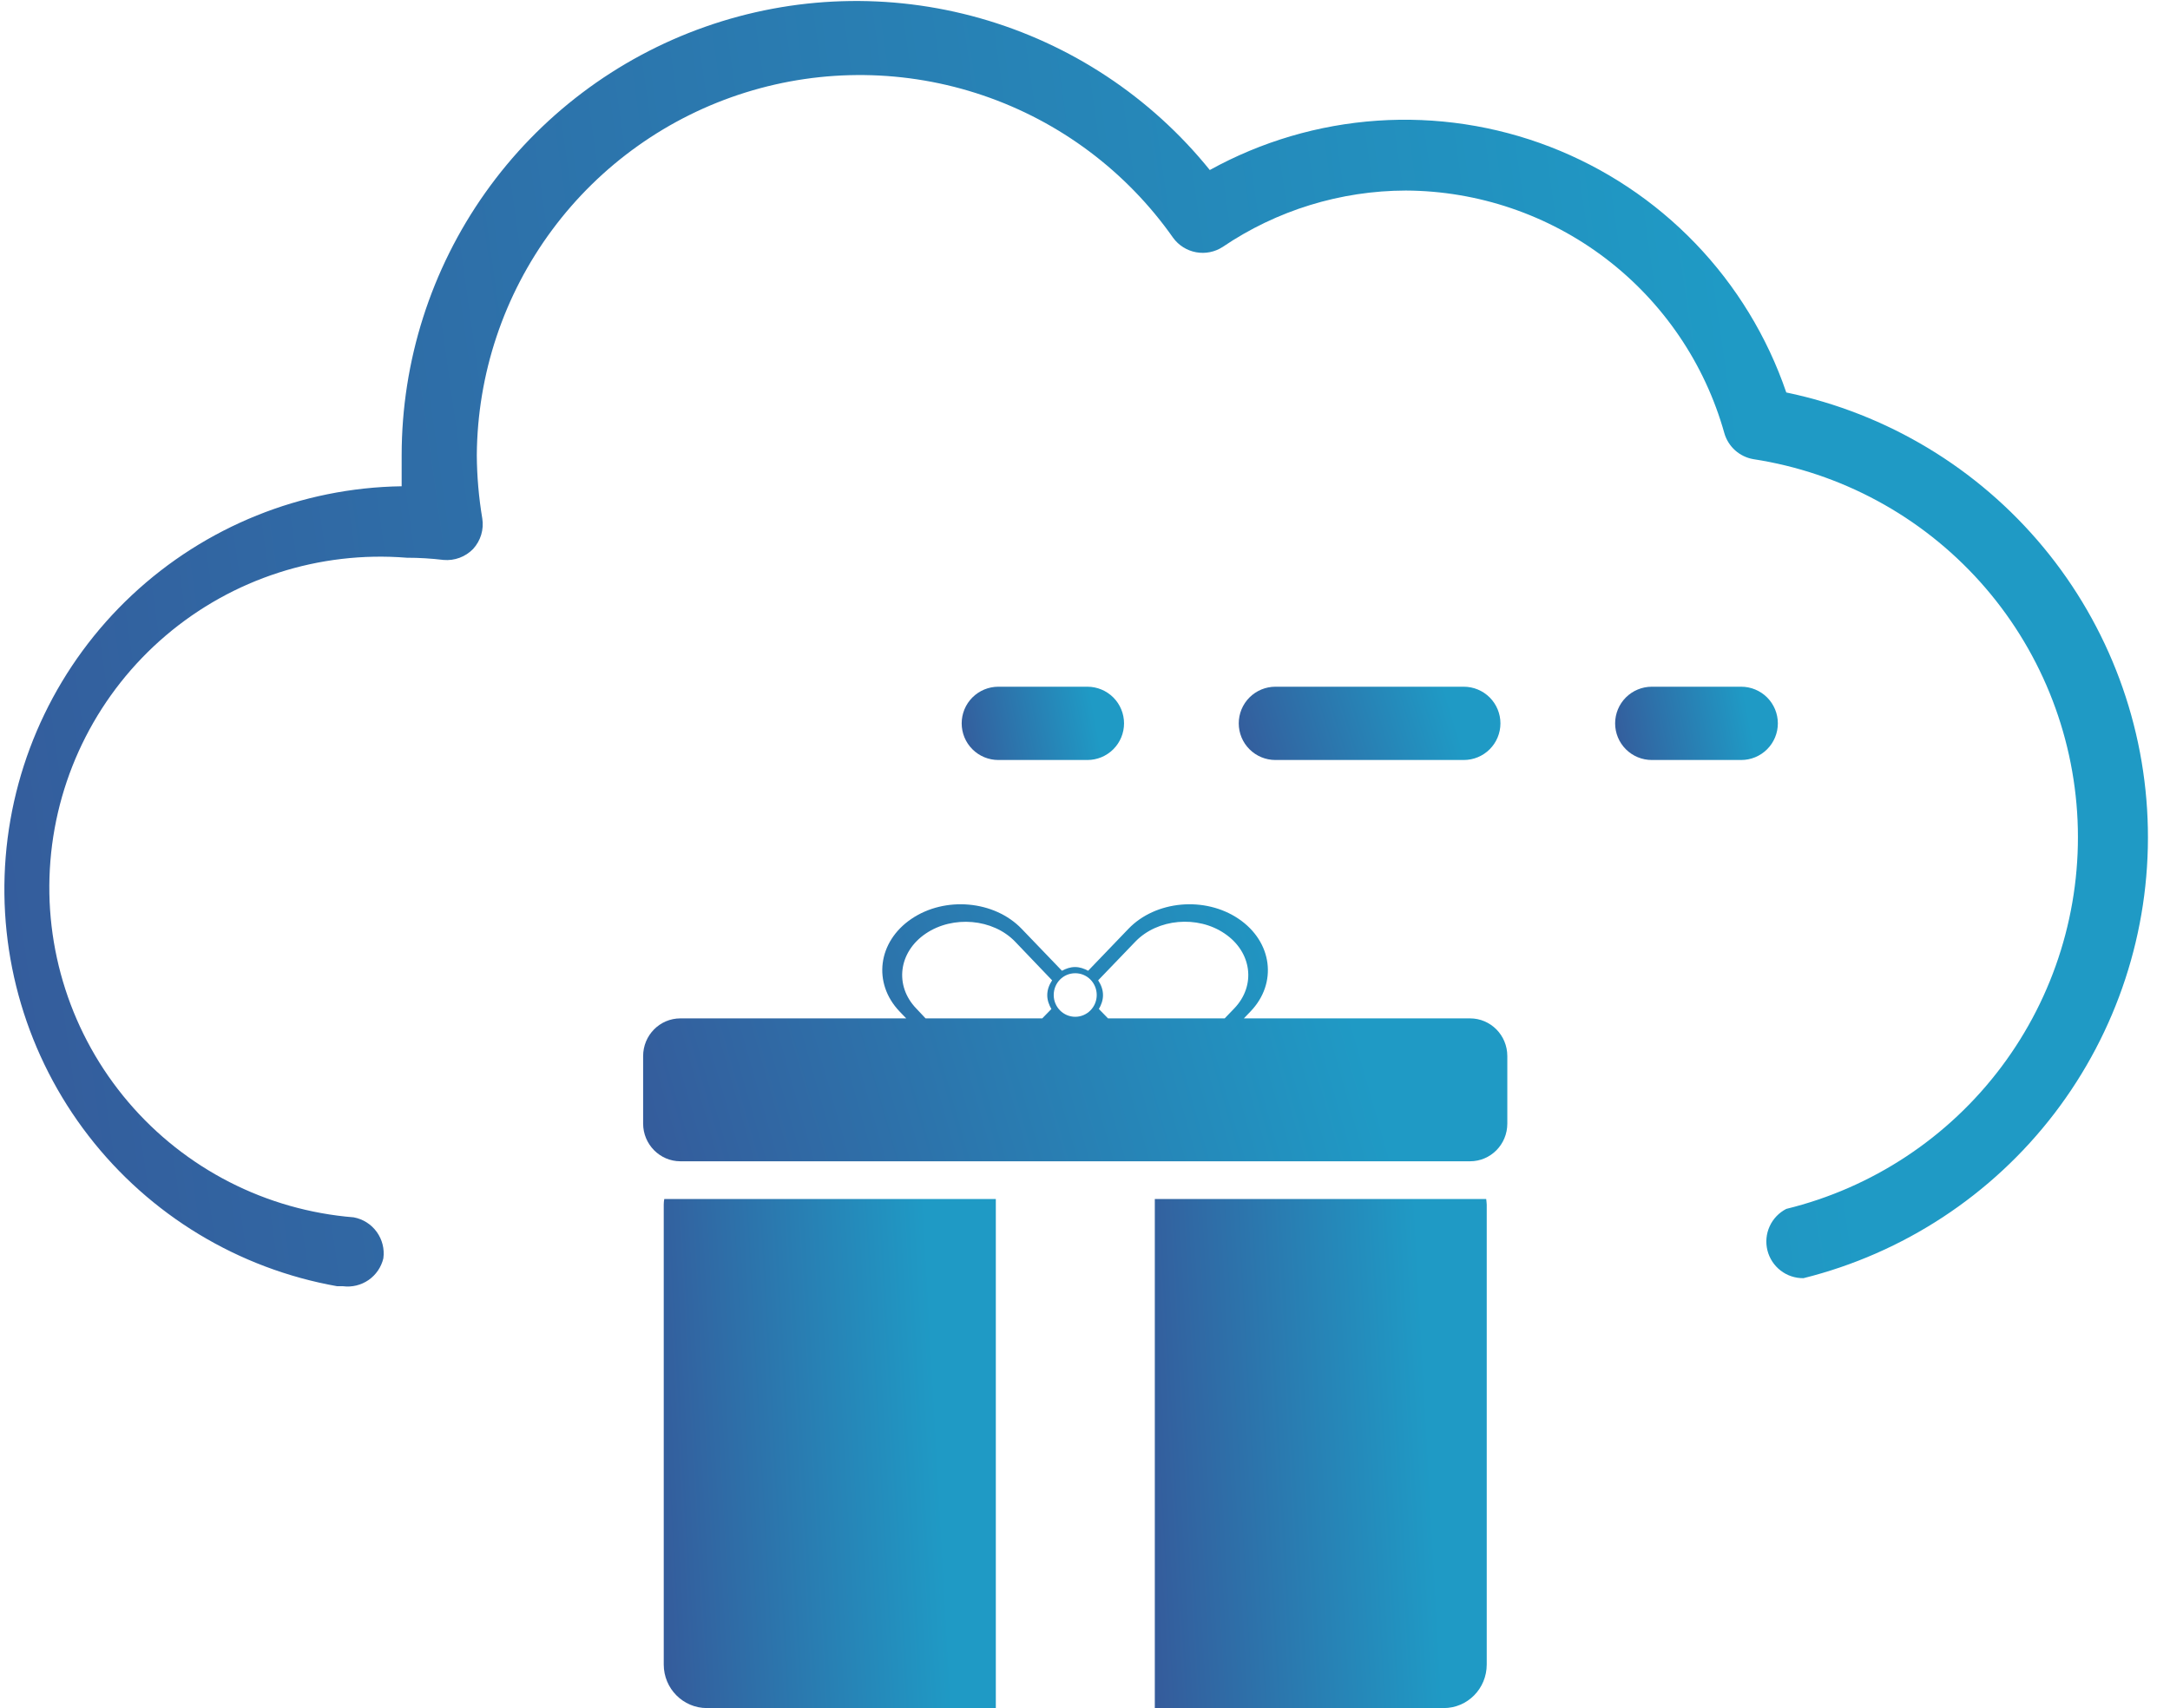 <svg width="94" height="74" viewBox="0 0 94 74" fill="none" xmlns="http://www.w3.org/2000/svg">
<g clip-path="url(#clip0)">
<path d="M14.859 55.724H14.605C10.327 54.966 6.485 52.64 3.83 49.201C1.175 45.761 -0.103 41.456 0.246 37.125C0.596 32.794 2.547 28.749 5.718 25.78C8.89 22.811 13.055 21.13 17.399 21.067C17.399 20.607 17.399 20.162 17.399 19.718C17.402 15.646 18.666 11.676 21.019 8.353C23.371 5.031 26.696 2.519 30.535 1.165C34.375 -0.19 38.539 -0.321 42.456 0.79C46.373 1.9 49.849 4.198 52.406 7.366C54.639 6.132 57.115 5.402 59.661 5.228C62.207 5.054 64.76 5.44 67.14 6.358C69.521 7.277 71.671 8.706 73.44 10.545C75.209 12.384 76.553 14.588 77.378 17.003C81.742 17.913 85.667 20.277 88.513 23.708C91.358 27.14 92.955 31.435 93.041 35.892C93.128 40.348 91.7 44.702 88.99 48.242C86.28 51.781 82.449 54.296 78.124 55.375C77.766 55.38 77.417 55.264 77.133 55.045C76.849 54.826 76.648 54.518 76.561 54.17C76.475 53.823 76.508 53.456 76.657 53.13C76.805 52.804 77.059 52.538 77.378 52.374C81.103 51.462 84.397 49.287 86.698 46.218C88.999 43.15 90.164 39.378 89.996 35.547C89.827 31.715 88.335 28.061 85.774 25.206C83.212 22.352 79.74 20.474 75.949 19.892C75.656 19.841 75.382 19.708 75.16 19.509C74.939 19.31 74.777 19.052 74.695 18.765C73.85 15.752 72.046 13.097 69.557 11.2C67.068 9.304 64.028 8.27 60.899 8.255C58.069 8.261 55.304 9.112 52.961 10.7C52.621 10.92 52.209 11.002 51.811 10.928C51.412 10.854 51.057 10.631 50.818 10.303C48.797 7.427 45.915 5.267 42.587 4.135C39.258 3.003 35.657 2.957 32.301 4.005C28.945 5.052 26.009 7.138 23.916 9.962C21.822 12.786 20.68 16.203 20.654 19.718C20.66 20.638 20.74 21.556 20.892 22.464C20.929 22.7 20.913 22.94 20.844 23.168C20.775 23.396 20.656 23.606 20.495 23.782C20.33 23.952 20.129 24.084 19.906 24.166C19.684 24.248 19.446 24.28 19.209 24.258C18.683 24.195 18.152 24.163 17.622 24.163C13.832 23.858 10.077 25.07 7.181 27.534C4.286 29.998 2.488 33.511 2.183 37.3C1.877 41.09 3.09 44.845 5.554 47.741C8.017 50.636 11.53 52.434 15.32 52.739C15.722 52.813 16.08 53.039 16.319 53.37C16.559 53.702 16.662 54.112 16.606 54.517C16.515 54.899 16.286 55.233 15.964 55.456C15.642 55.678 15.248 55.774 14.859 55.724Z" fill="url(#paint0_linear)"/>
<path d="M75.426 32.926H71.552C71.131 32.926 70.727 32.759 70.429 32.461C70.132 32.164 69.964 31.76 69.964 31.339C69.964 30.918 70.132 30.514 70.429 30.216C70.727 29.919 71.131 29.751 71.552 29.751H75.426C75.847 29.751 76.251 29.919 76.548 30.216C76.846 30.514 77.013 30.918 77.013 31.339C77.013 31.76 76.846 32.164 76.548 32.461C76.251 32.759 75.847 32.926 75.426 32.926Z" fill="url(#paint1_linear)"/>
<path d="M63.408 32.926H55.248C54.827 32.926 54.423 32.759 54.125 32.461C53.827 32.164 53.66 31.76 53.66 31.339C53.66 30.918 53.827 30.514 54.125 30.216C54.423 29.919 54.827 29.751 55.248 29.751H63.408C63.829 29.751 64.233 29.919 64.531 30.216C64.828 30.514 64.996 30.918 64.996 31.339C64.996 31.76 64.828 32.164 64.531 32.461C64.233 32.759 63.829 32.926 63.408 32.926Z" fill="url(#paint2_linear)"/>
<path d="M47.104 32.926H43.246C42.825 32.926 42.421 32.759 42.123 32.461C41.825 32.164 41.658 31.76 41.658 31.339C41.658 30.918 41.825 30.514 42.123 30.216C42.421 29.919 42.825 29.751 43.246 29.751H47.104C47.525 29.751 47.928 29.919 48.226 30.216C48.524 30.514 48.691 30.918 48.691 31.339C48.691 31.76 48.524 32.164 48.226 32.461C47.928 32.759 47.525 32.926 47.104 32.926Z" fill="url(#paint3_linear)"/>
<path d="M63.679 44.12H53.882L54.169 43.821C55.349 42.594 55.116 40.799 53.657 39.809C52.197 38.82 50.062 39.011 48.882 40.239L47.136 42.057C46.965 41.965 46.778 41.896 46.569 41.896C46.359 41.896 46.173 41.965 46.002 42.057L44.255 40.239C43.075 39.011 40.94 38.82 39.481 39.809C38.021 40.799 37.796 42.594 38.968 43.821L39.256 44.12H29.474C28.581 44.12 27.859 44.849 27.859 45.755V48.677C27.859 49.575 28.581 50.311 29.474 50.311H30.615H43.13H50.023H62.538H63.679C64.572 50.311 65.294 49.583 65.294 48.677V45.755C65.294 44.849 64.572 44.12 63.679 44.12ZM49.185 40.791C50.14 39.802 51.871 39.641 53.051 40.446C54.231 41.244 54.418 42.701 53.463 43.691L53.051 44.12H47.997L47.601 43.714C47.702 43.538 47.78 43.338 47.78 43.116C47.78 42.87 47.694 42.663 47.57 42.471L49.185 40.791ZM46.577 42.164C47.097 42.164 47.508 42.586 47.508 43.108C47.508 43.63 47.089 44.051 46.577 44.051C46.064 44.051 45.645 43.63 45.645 43.108C45.645 42.586 46.056 42.164 46.577 42.164ZM39.69 43.691C38.736 42.701 38.922 41.244 40.102 40.446C41.282 39.648 43.013 39.802 43.968 40.791L45.575 42.471C45.451 42.663 45.365 42.87 45.365 43.116C45.365 43.338 45.443 43.538 45.544 43.714L45.148 44.12H40.094L39.69 43.691Z" fill="url(#paint4_linear)"/>
<path d="M50.024 51.945V74H62.539C63.571 74 64.402 73.156 64.402 72.113V52.191C64.402 52.106 64.386 52.029 64.379 51.945H50.024Z" fill="url(#paint5_linear)"/>
<path d="M28.752 52.191V72.113C28.752 73.156 29.59 74 30.622 74H43.137V51.945H28.775C28.759 52.029 28.752 52.106 28.752 52.191Z" fill="url(#paint6_linear)"/>
</g>
<defs>
<linearGradient id="paint0_linear" x1="0.19" y1="92.226" x2="104.019" y2="77.519" gradientUnits="userSpaceOnUse">
<stop offset="0.01" stop-color="#365899"/>
<stop offset="0.812" stop-color="#1F9AC5"/>
</linearGradient>
<linearGradient id="paint1_linear" x1="69.964" y1="35.007" x2="77.728" y2="33.542" gradientUnits="userSpaceOnUse">
<stop offset="0.01" stop-color="#365899"/>
<stop offset="0.812" stop-color="#1F9AC5"/>
</linearGradient>
<linearGradient id="paint2_linear" x1="53.66" y1="35.007" x2="65.5" y2="31.416" gradientUnits="userSpaceOnUse">
<stop offset="0.01" stop-color="#365899"/>
<stop offset="0.812" stop-color="#1F9AC5"/>
</linearGradient>
<linearGradient id="paint3_linear" x1="41.658" y1="35.007" x2="49.406" y2="33.549" gradientUnits="userSpaceOnUse">
<stop offset="0.01" stop-color="#365899"/>
<stop offset="0.812" stop-color="#1F9AC5"/>
</linearGradient>
<linearGradient id="paint4_linear" x1="27.859" y1="57.606" x2="67.338" y2="46.33" gradientUnits="userSpaceOnUse">
<stop offset="0.01" stop-color="#365899"/>
<stop offset="0.812" stop-color="#1F9AC5"/>
</linearGradient>
<linearGradient id="paint5_linear" x1="50.024" y1="88.45" x2="66.374" y2="87.544" gradientUnits="userSpaceOnUse">
<stop offset="0.01" stop-color="#365899"/>
<stop offset="0.812" stop-color="#1F9AC5"/>
</linearGradient>
<linearGradient id="paint6_linear" x1="28.752" y1="88.45" x2="45.11" y2="87.543" gradientUnits="userSpaceOnUse">
<stop offset="0.01" stop-color="#365899"/>
<stop offset="0.812" stop-color="#1F9AC5"/>
</linearGradient>
<clipPath id="clip0">
<rect width="93.153" height="74" fill="white"/>
</clipPath>
</defs>
</svg>
